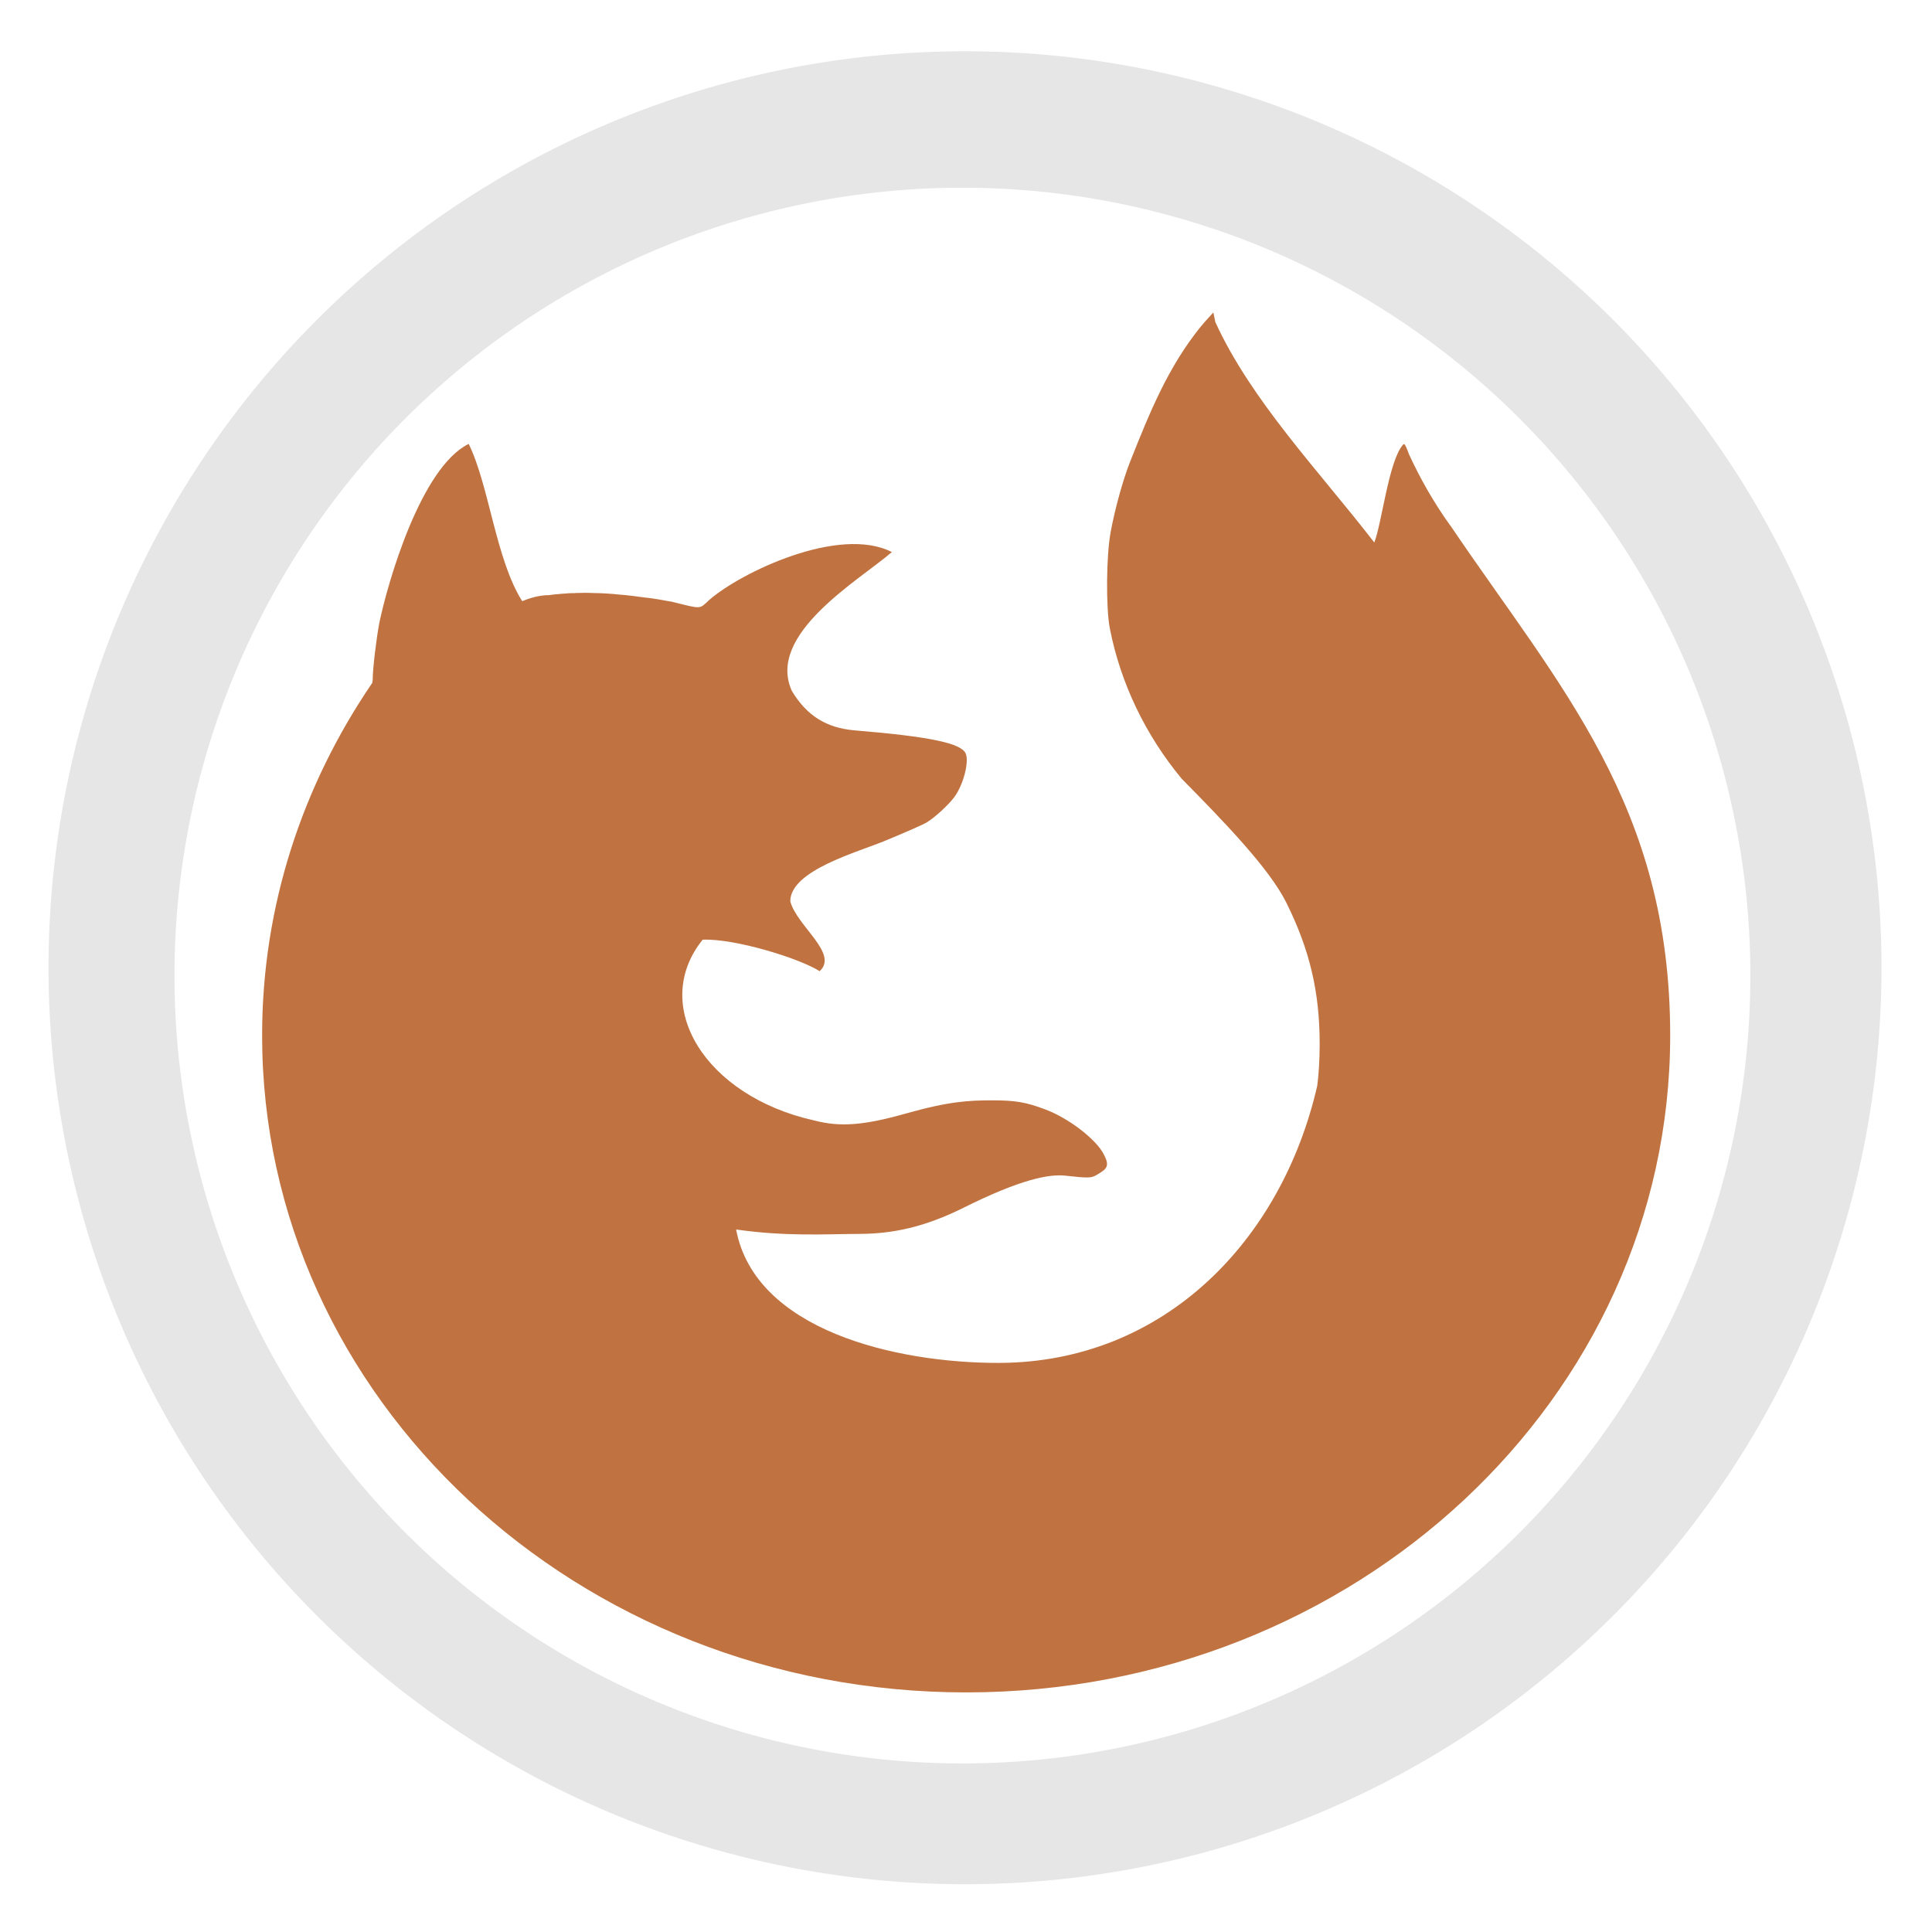 <svg xmlns="http://www.w3.org/2000/svg" width="48" height="48" viewBox="0 0 12.7 12.7">
  <path fill="#e6e6e6" d="M6.344.337A6.025 6.025 0 0 0 .319 6.362a6.025 6.025 0 0 0 6.025 6.024 6.025 6.025 0 0 0 6.024-6.024A6.025 6.025 0 0 0 6.344.337zm-.017.897a5.18 5.18 0 0 1 5.179 5.179 5.18 5.18 0 0 1-5.179 5.179 5.18 5.18 0 0 1-5.18-5.179 5.18 5.18 0 0 1 5.18-5.179z"/>
  <path fill="#a40" d="M7.976 2.054l.013.063c.236.517.684.982 1.045 1.449.05-.128.095-.538.189-.643.003-.002.005-.004.007-.004.005 0 .019.029.031.065.074.161.166.323.272.47.002.001.002.001.002.002.718 1.061 1.444 1.838 1.444 3.35 0 2.385-2.072 4.319-4.628 4.319-2.556-0-4.628-1.933-4.628-4.319 0-.853.267-1.647.724-2.317 0-.007.003-.011.003-.022 0-.071.024-.271.044-.375.054-.259.271-1.019.587-1.174.135.275.178.76.352 1.034.052-.022.113-.04.179-.04.006-.001.012-.002.019-.003h.001c.014-.002.028-.003.044-.004.001-0.0.001-0.0.004-.001.015-.001.03-.002.046-.003.002-0.0.003-0.0.006-.001.014-.001.029-.001.044-.001.003-0.0.007-.001.011-.001.018-0.0.035-.001.054-.001.017 0 .035 0.0.053.001.059.001.121.004.183.011.056.004.111.012.164.019.006.001.012.001.018.002.008.001.017.002.025.003.008.001.016.003.024.004.007.001.014.002.021.003.009.002.019.003.028.005.005.001.01.002.016.003.014.003.028.005.042.007.201.05.18.051.247-.011.207-.181.854-.492 1.201-.315-.219.188-.829.541-.657.914.098.162.226.242.412.258.495.041.7.084.73.152.024.055-.015.206-.075.287-.039.053-.136.141-.186.169-.023.013-.141.065-.262.115-.183.077-.63.196-.63.401.044.164.32.343.193.459-.133-.085-.559-.216-.769-.207-.349.434.016 1.028.732 1.188.172.045.327.033.606-.046.28-.079.411-.086.566-.086.152 0.0.222.012.349.06.152.057.333.195.384.295.041.079.021.096-.05.137-.033.019-.052.02-.205.003-.104-.011-.291.023-.669.212-.254.126-.462.17-.68.171-.236.001-.483.018-.813-.029.124.661 1.046.879 1.732.877 1.083-.005 1.855-.805 2.088-1.822.009-.064.016-.17.016-.273-2e-7-.343-.065-.62-.219-.93-.112-.226-.412-.535-.688-.815-.238-.287-.401-.626-.472-.986-.027-.136-.024-.48.005-.636.029-.155.08-.341.129-.465.128-.322.249-.621.464-.886.01-.012.019-.023.029-.034z" opacity=".75"/>
</svg>
